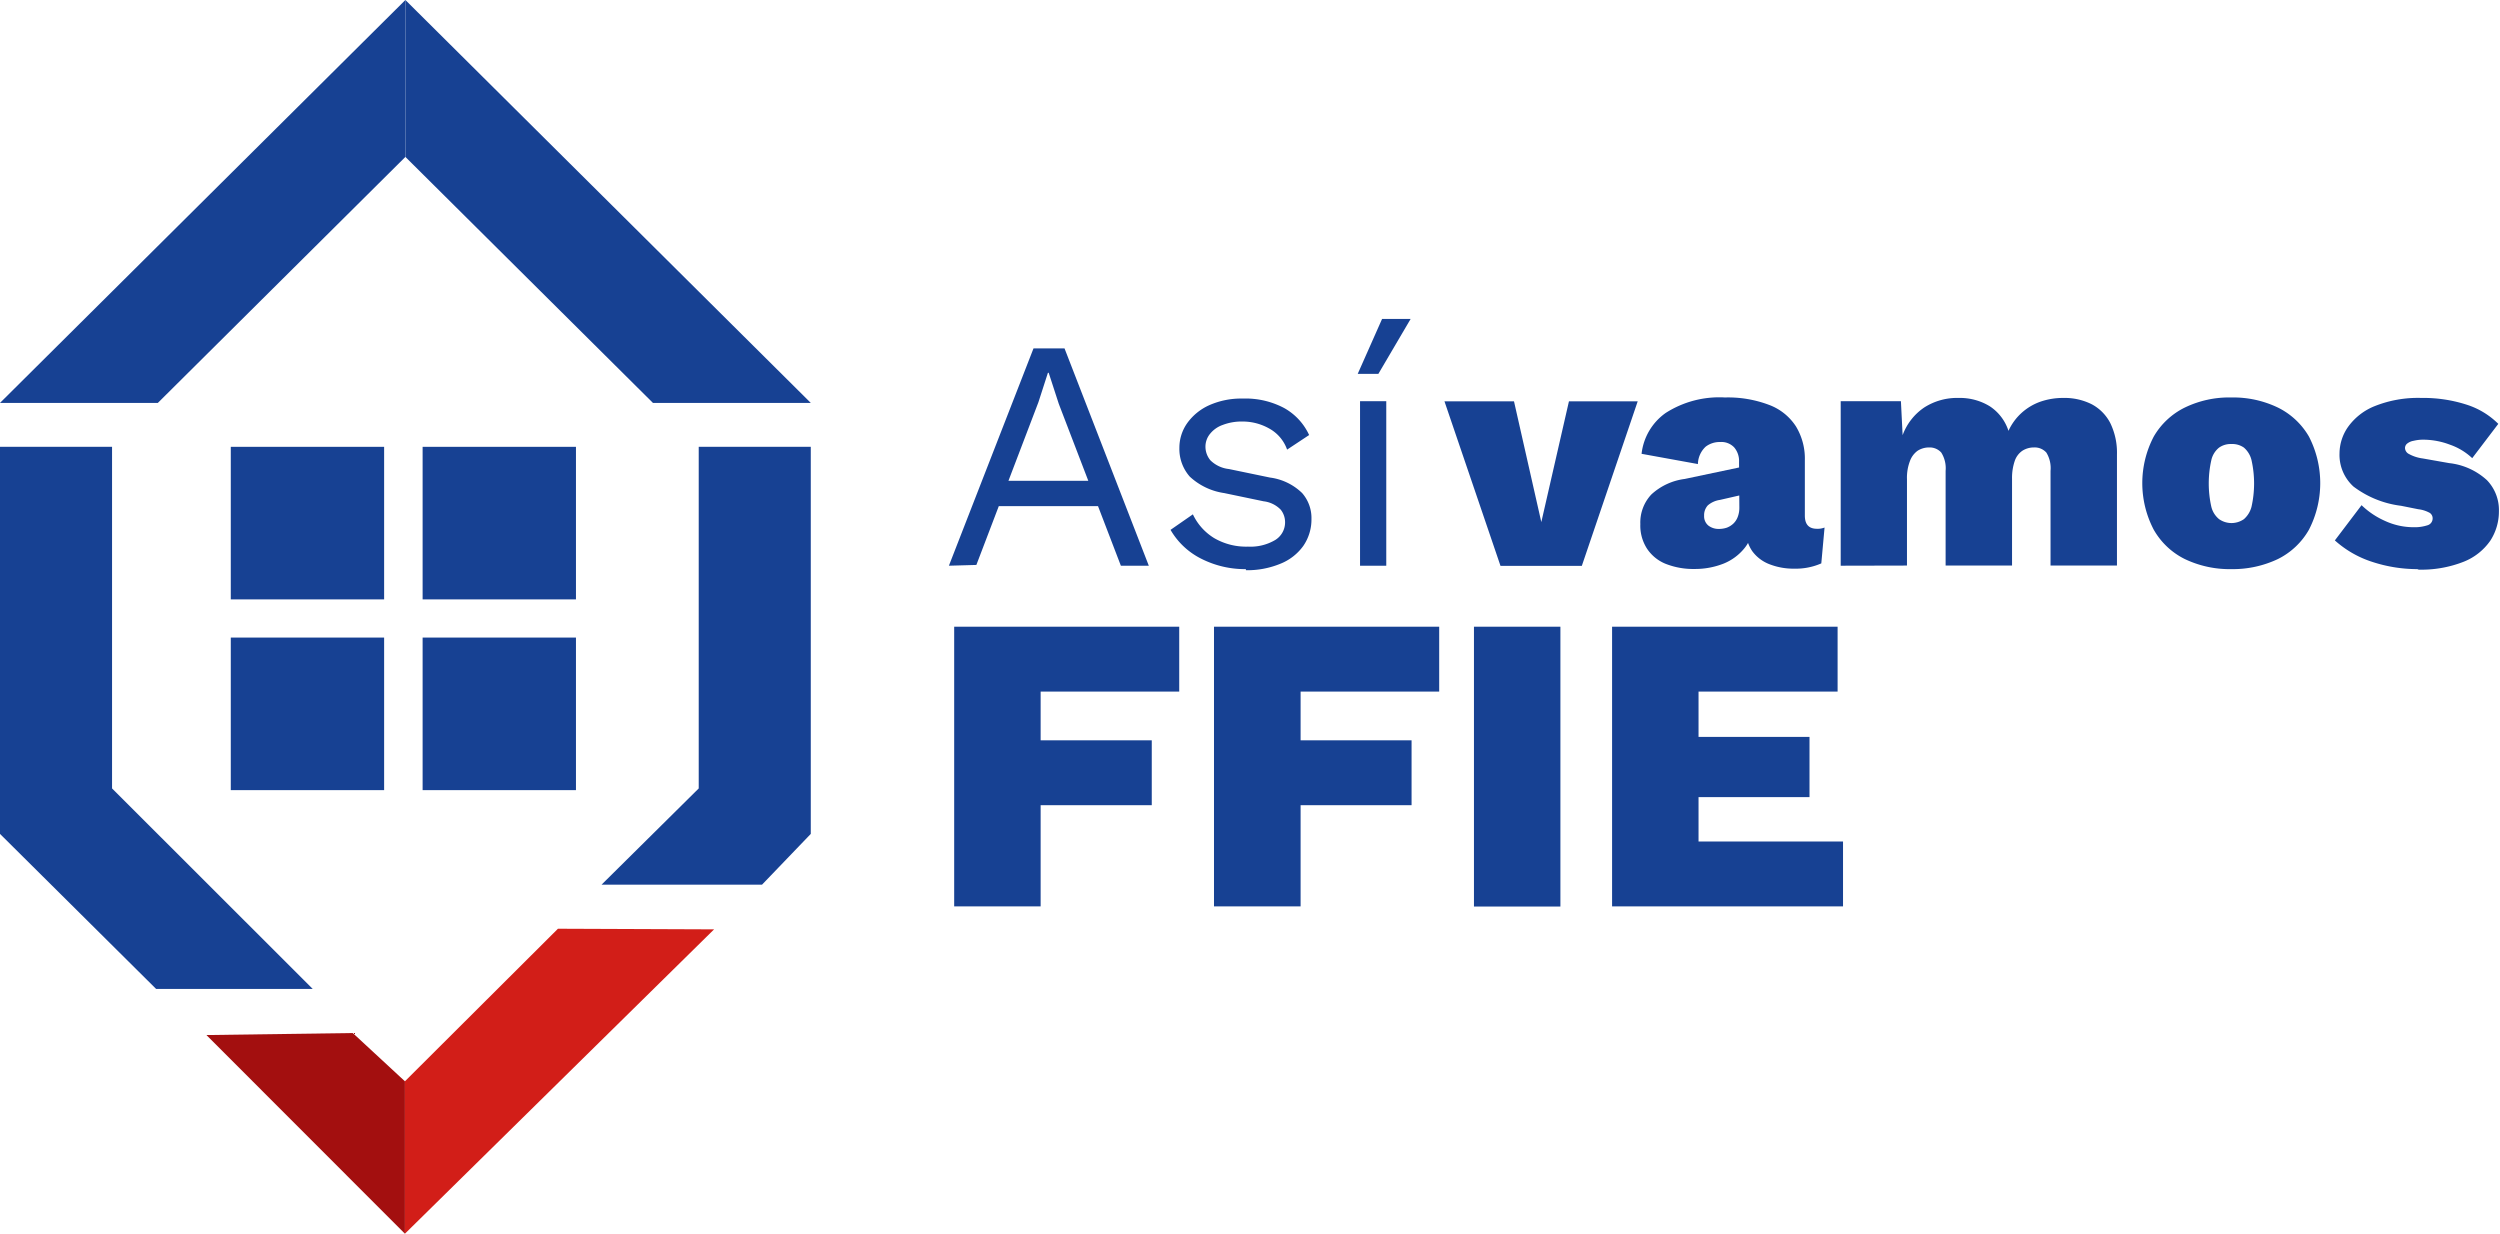 <svg id="Capa_1" data-name="Capa 1" xmlns="http://www.w3.org/2000/svg" viewBox="0 0 161.08 79.49"><defs><style>.cls-1{fill:#174193;}.cls-2{fill:#d21e18;}.cls-3{fill:#a30f0f;}</style></defs><title>logo asi vamos ffie</title><polygon class="cls-1" points="10.06 63.72 20.15 63.72 7.22 50.8 7.22 28.79 0 28.79 0 53.73 0.01 53.73 0 53.73 10.06 63.72"/><polygon class="cls-1" points="38.76 57 45.02 50.8 45.02 28.79 52.24 28.79 52.24 53.73 52.24 53.73 52.24 53.73 49.1 57 38.76 57"/><polyline class="cls-2" points="35.95 59.84 26.09 69.67 26.09 79.49 46.01 59.88"/><polygon class="cls-3" points="26.09 69.67 26.09 79.49 13.3 66.69 22.73 66.56 26.09 69.67"/><rect class="cls-1" x="14.87" y="28.79" width="9.88" height="9.83"/><rect class="cls-1" x="27.23" y="28.79" width="9.88" height="9.83"/><rect class="cls-1" x="14.87" y="41.08" width="9.88" height="9.83"/><rect class="cls-1" x="27.23" y="41.08" width="9.88" height="9.83"/><polygon class="cls-1" points="26.12 0 0 25.96 10.17 25.96 26.12 10.11 26.12 0"/><polygon class="cls-1" points="26.12 0 52.24 25.96 42.07 25.96 26.12 10.11 26.12 0"/><path class="cls-1" d="M377.66,287.84l5.45-14h2l5.43,14h-1.8l-4-10.43-.65-2h-.05l-.61,1.89-4,10.49Zm2.67-5.47h7.49V284h-7.49Z" transform="translate(-316.52 -251.39)"/><path class="cls-1" d="M396.79,288.06a6.22,6.22,0,0,1-2.85-.66,4.73,4.73,0,0,1-2-1.87l1.44-1a3.57,3.57,0,0,0,1.37,1.53,4.08,4.08,0,0,0,2.18.55,3.12,3.12,0,0,0,1.76-.43,1.33,1.33,0,0,0,.63-1.14,1.29,1.29,0,0,0-.28-.81,1.83,1.83,0,0,0-1.1-.54l-2.54-.53a4.12,4.12,0,0,1-2.22-1.06,2.7,2.7,0,0,1-.67-1.85,2.75,2.75,0,0,1,.5-1.59,3.51,3.51,0,0,1,1.42-1.16,5.08,5.08,0,0,1,2.18-.43,5.3,5.3,0,0,1,2.65.61,3.82,3.82,0,0,1,1.61,1.74l-1.42.94a2.49,2.49,0,0,0-1.17-1.37,3.47,3.47,0,0,0-1.67-.44,3.42,3.42,0,0,0-1.31.22,1.82,1.82,0,0,0-.82.58,1.3,1.3,0,0,0-.29.84,1.37,1.37,0,0,0,.32.86,2,2,0,0,0,1.19.56l2.65.55a3.64,3.64,0,0,1,2.07,1,2.44,2.44,0,0,1,.6,1.66,3,3,0,0,1-.53,1.75,3.34,3.34,0,0,1-1.49,1.15,5.57,5.57,0,0,1-2.2.41" transform="translate(-316.52 -251.39)"/><path class="cls-1" d="M405.57,271.94h1.84l-2.08,3.54H404Zm.27,15.9h-1.69v-10.6h1.69Z" transform="translate(-316.52 -251.39)"/><polygon class="cls-1" points="75.98 44.56 67.05 44.56 67.05 47.7 74.21 47.7 74.21 51.88 67.05 51.88 67.05 58.4 61.48 58.4 61.48 40.38 75.98 40.38 75.98 44.56"/><polygon class="cls-1" points="92.73 44.56 83.8 44.56 83.8 47.7 90.95 47.7 90.95 51.88 83.8 51.88 83.8 58.4 78.22 58.4 78.22 40.38 92.73 40.38 92.73 44.56"/><rect class="cls-1" x="94.97" y="40.38" width="5.57" height="18.03"/><polygon class="cls-1" points="103.87 58.4 103.87 40.38 118.4 40.38 118.4 44.56 109.44 44.56 109.44 47.48 116.59 47.48 116.59 51.36 109.44 51.36 109.44 54.22 118.75 54.22 118.75 58.4 103.87 58.4"/><polygon class="cls-1" points="101.09 25.86 105.52 25.86 101.92 36.46 96.68 36.46 93.07 25.86 97.55 25.86 99.31 33.64 101.09 25.86"/><path class="cls-1" d="M428.57,281.16a1.35,1.35,0,0,0-.31-.94,1.13,1.13,0,0,0-.9-.35,1.49,1.49,0,0,0-.94.3,1.57,1.57,0,0,0-.5,1.12l-3.63-.66a3.72,3.72,0,0,1,1.55-2.63,6.4,6.4,0,0,1,3.82-1,7.44,7.44,0,0,1,2.85.48,3.52,3.52,0,0,1,1.73,1.39,4,4,0,0,1,.57,2.18v3.56c0,.57.26.85.78.85a1.21,1.21,0,0,0,.49-.08l-.21,2.31a4.09,4.09,0,0,1-1.74.34,4.24,4.24,0,0,1-1.61-.29,2.46,2.46,0,0,1-1.1-.84,2.39,2.39,0,0,1-.41-1.44v-.17l.43-.06a2.3,2.3,0,0,1-.52,1.48,3.34,3.34,0,0,1-1.36,1,5,5,0,0,1-1.85.34,4.84,4.84,0,0,1-1.89-.34,2.61,2.61,0,0,1-1.2-1,2.74,2.74,0,0,1-.41-1.55,2.64,2.64,0,0,1,.71-1.91,3.9,3.9,0,0,1,2.15-1l3.84-.81,0,1.8-1.57.36a1.53,1.53,0,0,0-.78.35.93.93,0,0,0-.24.67.77.77,0,0,0,.27.63,1.07,1.07,0,0,0,.68.22,1.6,1.6,0,0,0,.51-.08,1.29,1.29,0,0,0,.42-.26,1.15,1.15,0,0,0,.28-.42,1.64,1.64,0,0,0,.11-.62Z" transform="translate(-316.52 -251.39)"/><path class="cls-1" d="M435.12,287.84v-10.6H439l.11,2.19a3.67,3.67,0,0,1,1.4-1.79,3.93,3.93,0,0,1,2.22-.61,3.68,3.68,0,0,1,2,.54,3,3,0,0,1,1.2,1.58,3.56,3.56,0,0,1,.86-1.17,3.6,3.6,0,0,1,1.2-.71,4.46,4.46,0,0,1,1.48-.24,3.89,3.89,0,0,1,1.83.41,2.85,2.85,0,0,1,1.2,1.23,4.36,4.36,0,0,1,.42,2v7.16h-4.28v-6.1a1.91,1.91,0,0,0-.27-1.18,1,1,0,0,0-.79-.33,1.37,1.37,0,0,0-.75.21,1.3,1.3,0,0,0-.5.67,3.38,3.38,0,0,0-.17,1.14v5.59h-4.28v-6.1a1.9,1.9,0,0,0-.28-1.18,1,1,0,0,0-.78-.33,1.36,1.36,0,0,0-.74.21,1.41,1.41,0,0,0-.5.67,3,3,0,0,0-.19,1.16v5.57Z" transform="translate(-316.52 -251.39)"/><path class="cls-1" d="M460.29,277a6.64,6.64,0,0,1,3,.65,4.72,4.72,0,0,1,2,1.87,6.55,6.55,0,0,1,0,6,4.7,4.7,0,0,1-2,1.89,6.77,6.77,0,0,1-3,.65,6.69,6.69,0,0,1-3-.65,4.7,4.7,0,0,1-2-1.89,6.47,6.47,0,0,1,0-6,4.71,4.71,0,0,1,2-1.87,6.56,6.56,0,0,1,3-.65m0,3a1.29,1.29,0,0,0-.79.23,1.43,1.43,0,0,0-.5.81,6.88,6.88,0,0,0,0,3,1.48,1.48,0,0,0,.5.8,1.4,1.4,0,0,0,1.6,0,1.59,1.59,0,0,0,.49-.8,6.88,6.88,0,0,0,0-3,1.54,1.54,0,0,0-.49-.81,1.3,1.3,0,0,0-.81-.23" transform="translate(-316.52 -251.39)"/><path class="cls-1" d="M472.36,288.06a9.33,9.33,0,0,1-3-.47,6.63,6.63,0,0,1-2.4-1.38l1.72-2.27a5.19,5.19,0,0,0,1.48,1,4.42,4.42,0,0,0,1.89.42,2.66,2.66,0,0,0,.86-.12.46.46,0,0,0,.35-.45.42.42,0,0,0-.18-.35,2,2,0,0,0-.75-.24l-1.1-.22a6.38,6.38,0,0,1-3.07-1.24,2.76,2.76,0,0,1-.9-2.15,3,3,0,0,1,.54-1.68,3.88,3.88,0,0,1,1.72-1.35,7.5,7.5,0,0,1,3-.53,9.1,9.1,0,0,1,2.92.43,5.08,5.08,0,0,1,2.05,1.24l-1.68,2.21a4,4,0,0,0-1.44-.87,4.87,4.87,0,0,0-1.66-.32,2.6,2.6,0,0,0-.67.07.91.91,0,0,0-.42.18.37.37,0,0,0-.14.3.45.45,0,0,0,.25.37,2.52,2.52,0,0,0,.9.29l1.7.3a4.28,4.28,0,0,1,2.43,1.1,2.77,2.77,0,0,1,.77,2,3.45,3.45,0,0,1-.55,1.89,3.78,3.78,0,0,1-1.71,1.36,7.42,7.42,0,0,1-3,.51" transform="translate(-316.52 -251.39)"/></svg>